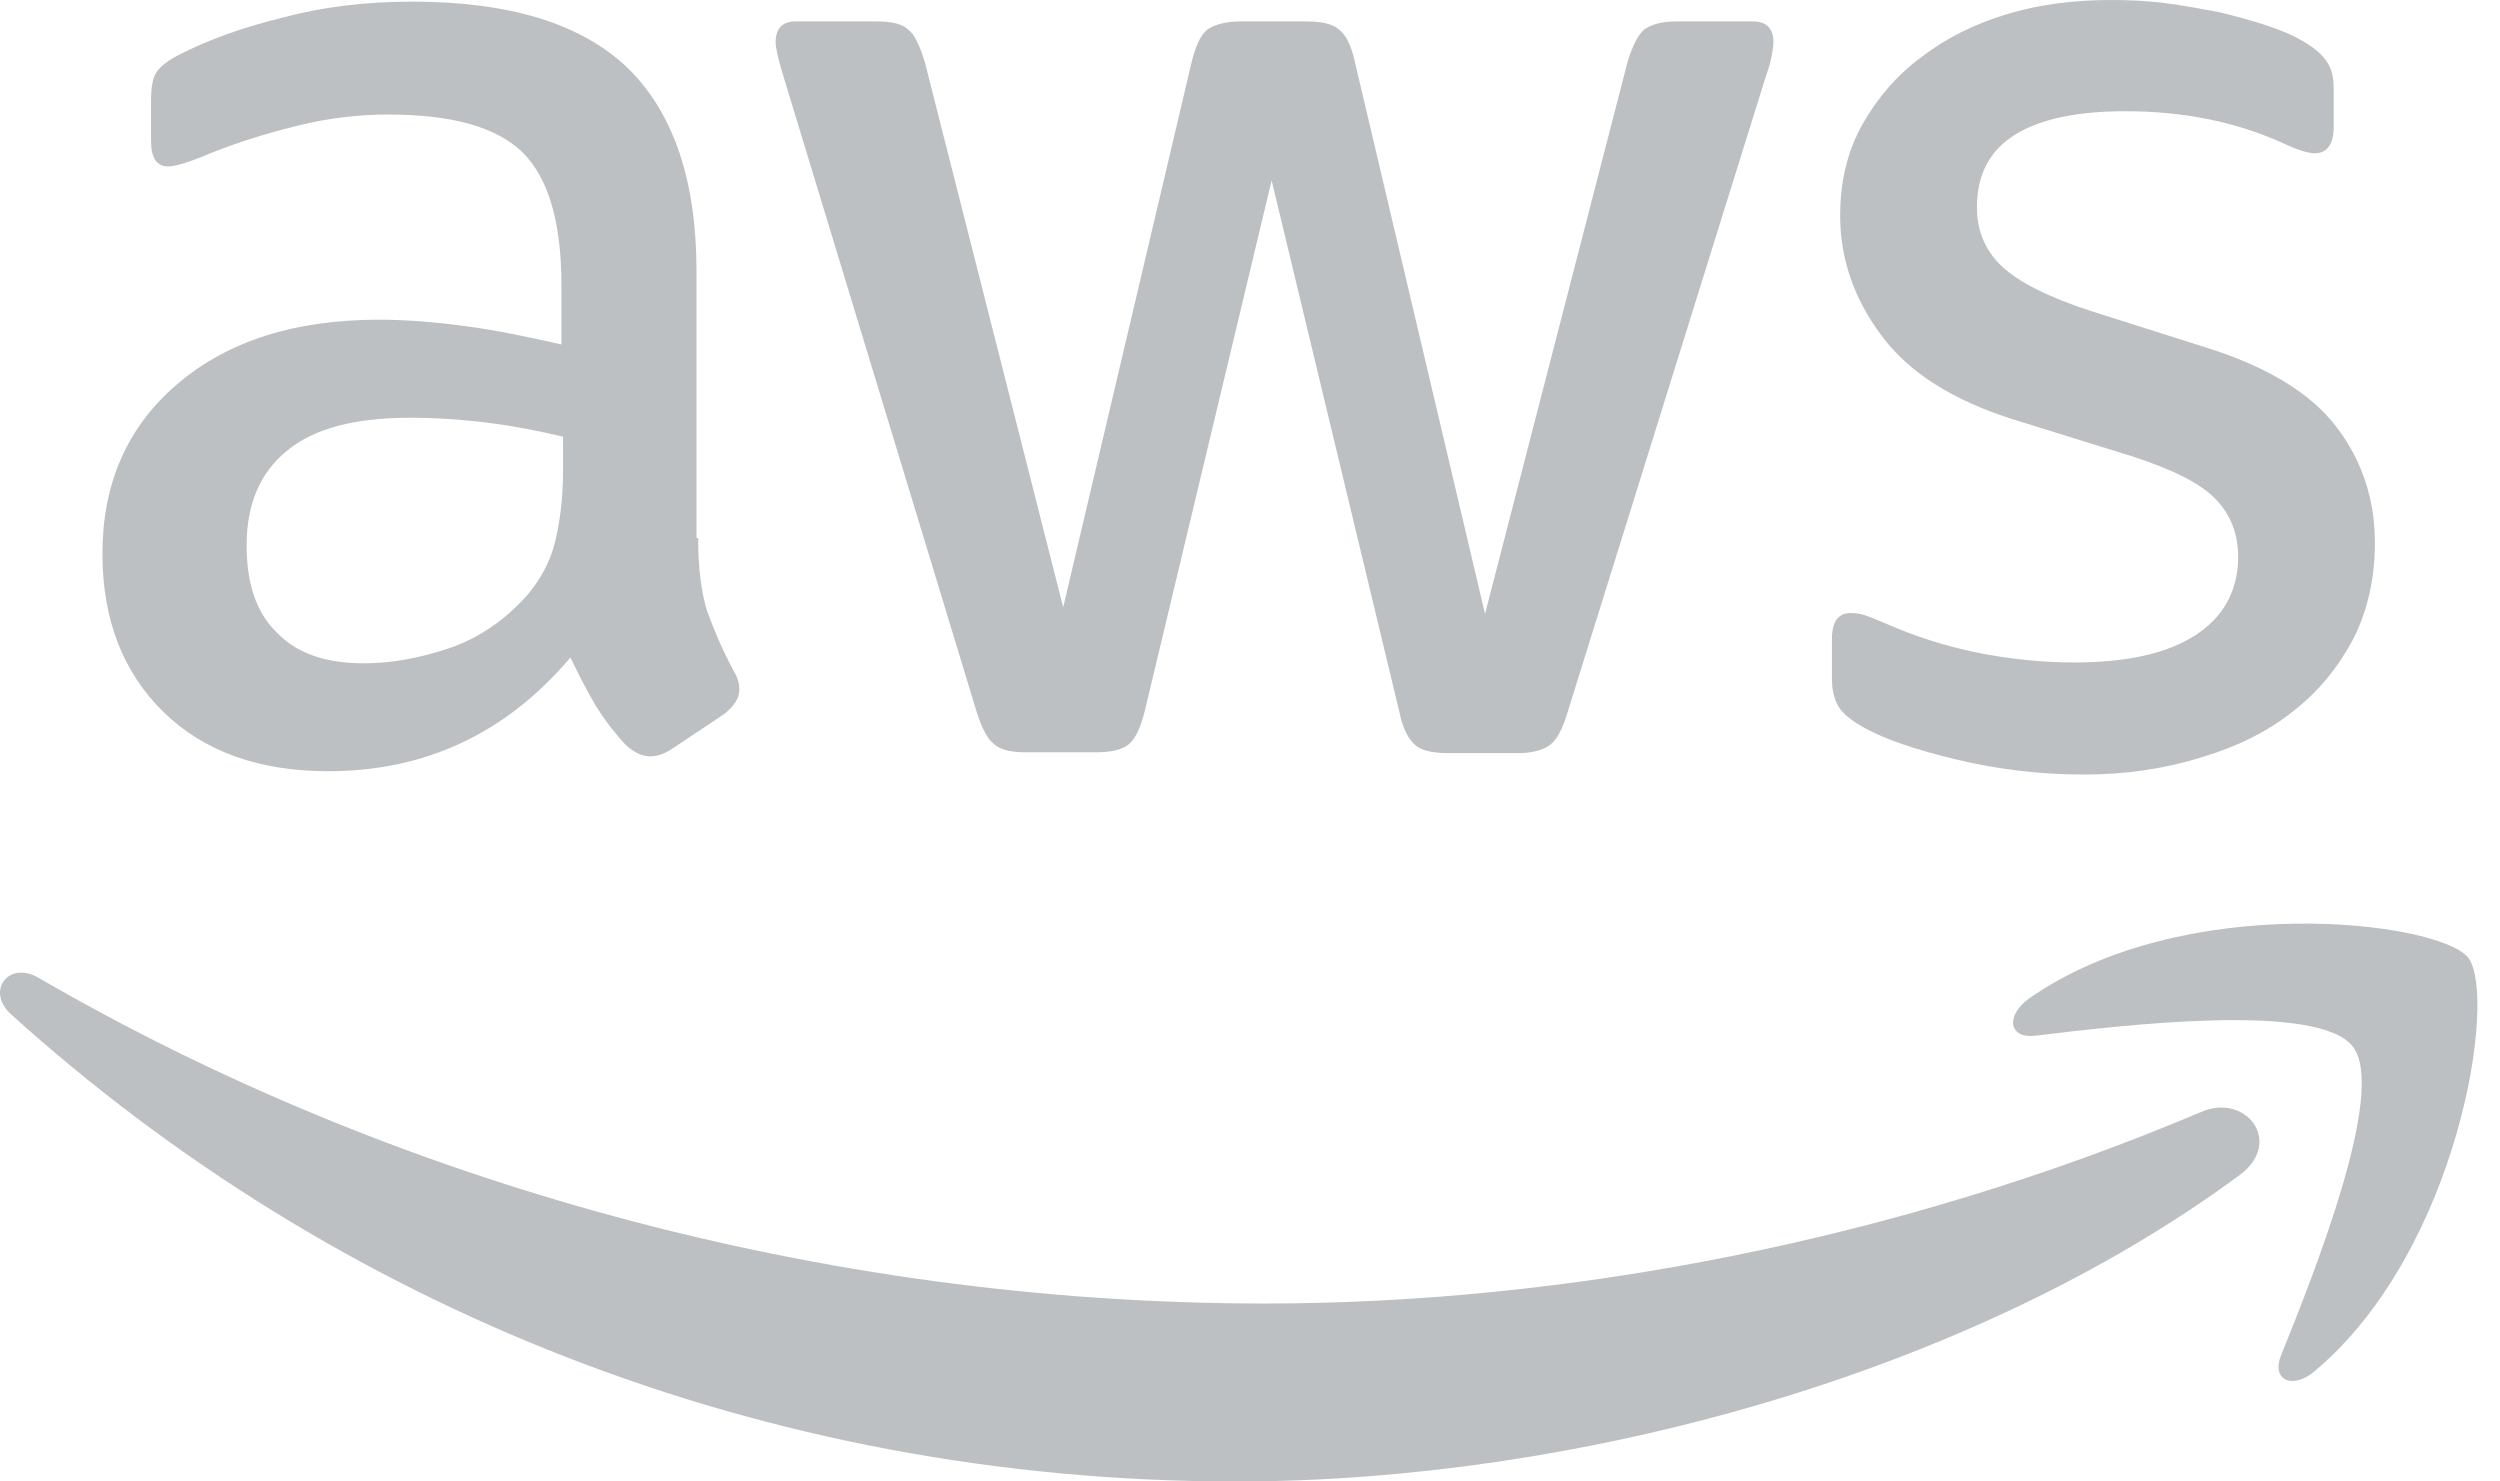 <svg width="81" height="48" viewBox="0 0 81 48" fill="none" xmlns="http://www.w3.org/2000/svg">
<path d="M22.62 17.433C22.62 18.421 22.727 19.221 22.914 19.809C23.128 20.396 23.395 21.037 23.768 21.731C23.902 21.944 23.955 22.158 23.955 22.345C23.955 22.612 23.795 22.879 23.448 23.146L21.766 24.267C21.526 24.427 21.285 24.507 21.072 24.507C20.805 24.507 20.538 24.374 20.271 24.134C19.897 23.733 19.577 23.306 19.31 22.879C19.043 22.425 18.776 21.918 18.482 21.304C16.4 23.76 13.784 24.988 10.634 24.988C8.391 24.988 6.603 24.347 5.294 23.066C3.986 21.784 3.319 20.076 3.319 17.94C3.319 15.671 4.12 13.829 5.748 12.441C7.377 11.052 9.539 10.358 12.289 10.358C13.197 10.358 14.131 10.438 15.119 10.572C16.106 10.705 17.121 10.919 18.189 11.159V9.21C18.189 7.181 17.762 5.766 16.934 4.939C16.08 4.111 14.638 3.711 12.582 3.711C11.648 3.711 10.687 3.818 9.699 4.058C8.712 4.298 7.75 4.592 6.816 4.966C6.389 5.152 6.069 5.259 5.882 5.313C5.695 5.366 5.561 5.393 5.455 5.393C5.081 5.393 4.894 5.126 4.894 4.565V3.257C4.894 2.83 4.947 2.509 5.081 2.323C5.214 2.136 5.455 1.949 5.828 1.762C6.763 1.281 7.884 0.881 9.192 0.561C10.5 0.214 11.888 0.053 13.357 0.053C16.534 0.053 18.856 0.774 20.351 2.216C21.819 3.657 22.567 5.846 22.567 8.783V17.433H22.62ZM11.782 21.491C12.663 21.491 13.57 21.33 14.531 21.01C15.492 20.69 16.347 20.102 17.067 19.301C17.495 18.794 17.815 18.234 17.975 17.593C18.135 16.952 18.242 16.178 18.242 15.27V14.149C17.468 13.962 16.64 13.802 15.786 13.695C14.932 13.588 14.104 13.535 13.277 13.535C11.488 13.535 10.18 13.882 9.299 14.603C8.418 15.324 7.991 16.338 7.991 17.673C7.991 18.928 8.311 19.862 8.979 20.503C9.619 21.17 10.554 21.491 11.782 21.491ZM33.219 24.374C32.738 24.374 32.418 24.294 32.204 24.107C31.991 23.947 31.804 23.573 31.644 23.066L25.37 2.429C25.21 1.895 25.13 1.548 25.13 1.362C25.13 0.934 25.343 0.694 25.77 0.694H28.387C28.894 0.694 29.241 0.774 29.428 0.961C29.642 1.121 29.802 1.495 29.962 2.002L34.447 19.675L38.611 2.002C38.745 1.468 38.905 1.121 39.119 0.961C39.332 0.801 39.706 0.694 40.187 0.694H42.322C42.83 0.694 43.176 0.774 43.39 0.961C43.604 1.121 43.791 1.495 43.897 2.002L48.115 19.889L52.734 2.002C52.894 1.468 53.081 1.121 53.268 0.961C53.481 0.801 53.828 0.694 54.309 0.694H56.792C57.219 0.694 57.459 0.908 57.459 1.362C57.459 1.495 57.432 1.628 57.406 1.789C57.379 1.949 57.326 2.162 57.219 2.456L50.785 23.092C50.625 23.626 50.438 23.973 50.224 24.134C50.011 24.294 49.664 24.4 49.21 24.4H46.914C46.407 24.4 46.06 24.32 45.846 24.134C45.633 23.947 45.446 23.6 45.339 23.066L41.201 5.846L37.09 23.039C36.956 23.573 36.796 23.92 36.583 24.107C36.369 24.294 35.995 24.374 35.515 24.374H33.219ZM67.524 25.095C66.135 25.095 64.747 24.934 63.412 24.614C62.078 24.294 61.036 23.947 60.342 23.546C59.915 23.306 59.621 23.039 59.515 22.799C59.408 22.558 59.355 22.291 59.355 22.051V20.69C59.355 20.129 59.568 19.862 59.968 19.862C60.129 19.862 60.289 19.889 60.449 19.942C60.609 19.996 60.849 20.102 61.116 20.209C62.024 20.61 63.012 20.93 64.053 21.143C65.121 21.357 66.162 21.464 67.23 21.464C68.912 21.464 70.22 21.17 71.128 20.583C72.035 19.996 72.516 19.141 72.516 18.047C72.516 17.299 72.275 16.685 71.795 16.178C71.314 15.671 70.407 15.217 69.099 14.79L65.228 13.588C63.279 12.974 61.837 12.067 60.956 10.865C60.075 9.691 59.621 8.383 59.621 6.994C59.621 5.873 59.862 4.885 60.342 4.031C60.823 3.177 61.464 2.429 62.264 1.842C63.065 1.228 63.973 0.774 65.041 0.454C66.109 0.133 67.23 0 68.404 0C68.992 0 69.606 0.027 70.193 0.107C70.807 0.187 71.368 0.294 71.928 0.4C72.462 0.534 72.97 0.667 73.45 0.828C73.931 0.988 74.304 1.148 74.571 1.308C74.945 1.522 75.212 1.735 75.372 1.976C75.532 2.189 75.612 2.483 75.612 2.857V4.111C75.612 4.672 75.399 4.966 74.999 4.966C74.785 4.966 74.438 4.859 73.984 4.645C72.462 3.951 70.754 3.604 68.858 3.604C67.337 3.604 66.135 3.844 65.308 4.351C64.48 4.859 64.053 5.633 64.053 6.727C64.053 7.475 64.32 8.116 64.854 8.623C65.388 9.13 66.376 9.637 67.79 10.091L71.581 11.293C73.504 11.907 74.892 12.761 75.719 13.855C76.547 14.95 76.947 16.205 76.947 17.593C76.947 18.741 76.707 19.782 76.253 20.69C75.773 21.597 75.132 22.398 74.304 23.039C73.477 23.706 72.489 24.187 71.341 24.534C70.14 24.908 68.885 25.095 67.524 25.095Z" fill="#BDC0C2"/>
<path fill-rule="evenodd" clip-rule="evenodd" d="M72.569 38.069C63.786 44.556 51.025 48 40.053 48C24.676 48 10.821 42.314 0.356 32.863C-0.472 32.116 0.276 31.101 1.263 31.689C12.582 38.256 26.545 42.234 40.987 42.234C50.732 42.234 61.437 40.205 71.288 36.04C72.756 35.373 74.011 37.001 72.569 38.069Z" fill="#BDC0C2"/>
<path fill-rule="evenodd" clip-rule="evenodd" d="M76.227 33.904C75.105 32.463 68.805 33.21 65.948 33.557C65.094 33.664 64.961 32.917 65.735 32.356C70.754 28.832 79.003 29.846 79.964 31.021C80.925 32.222 79.697 40.472 74.999 44.423C74.278 45.037 73.584 44.716 73.904 43.916C74.972 41.273 77.348 35.319 76.227 33.904Z" fill="#BDC0C2"/>
</svg>
